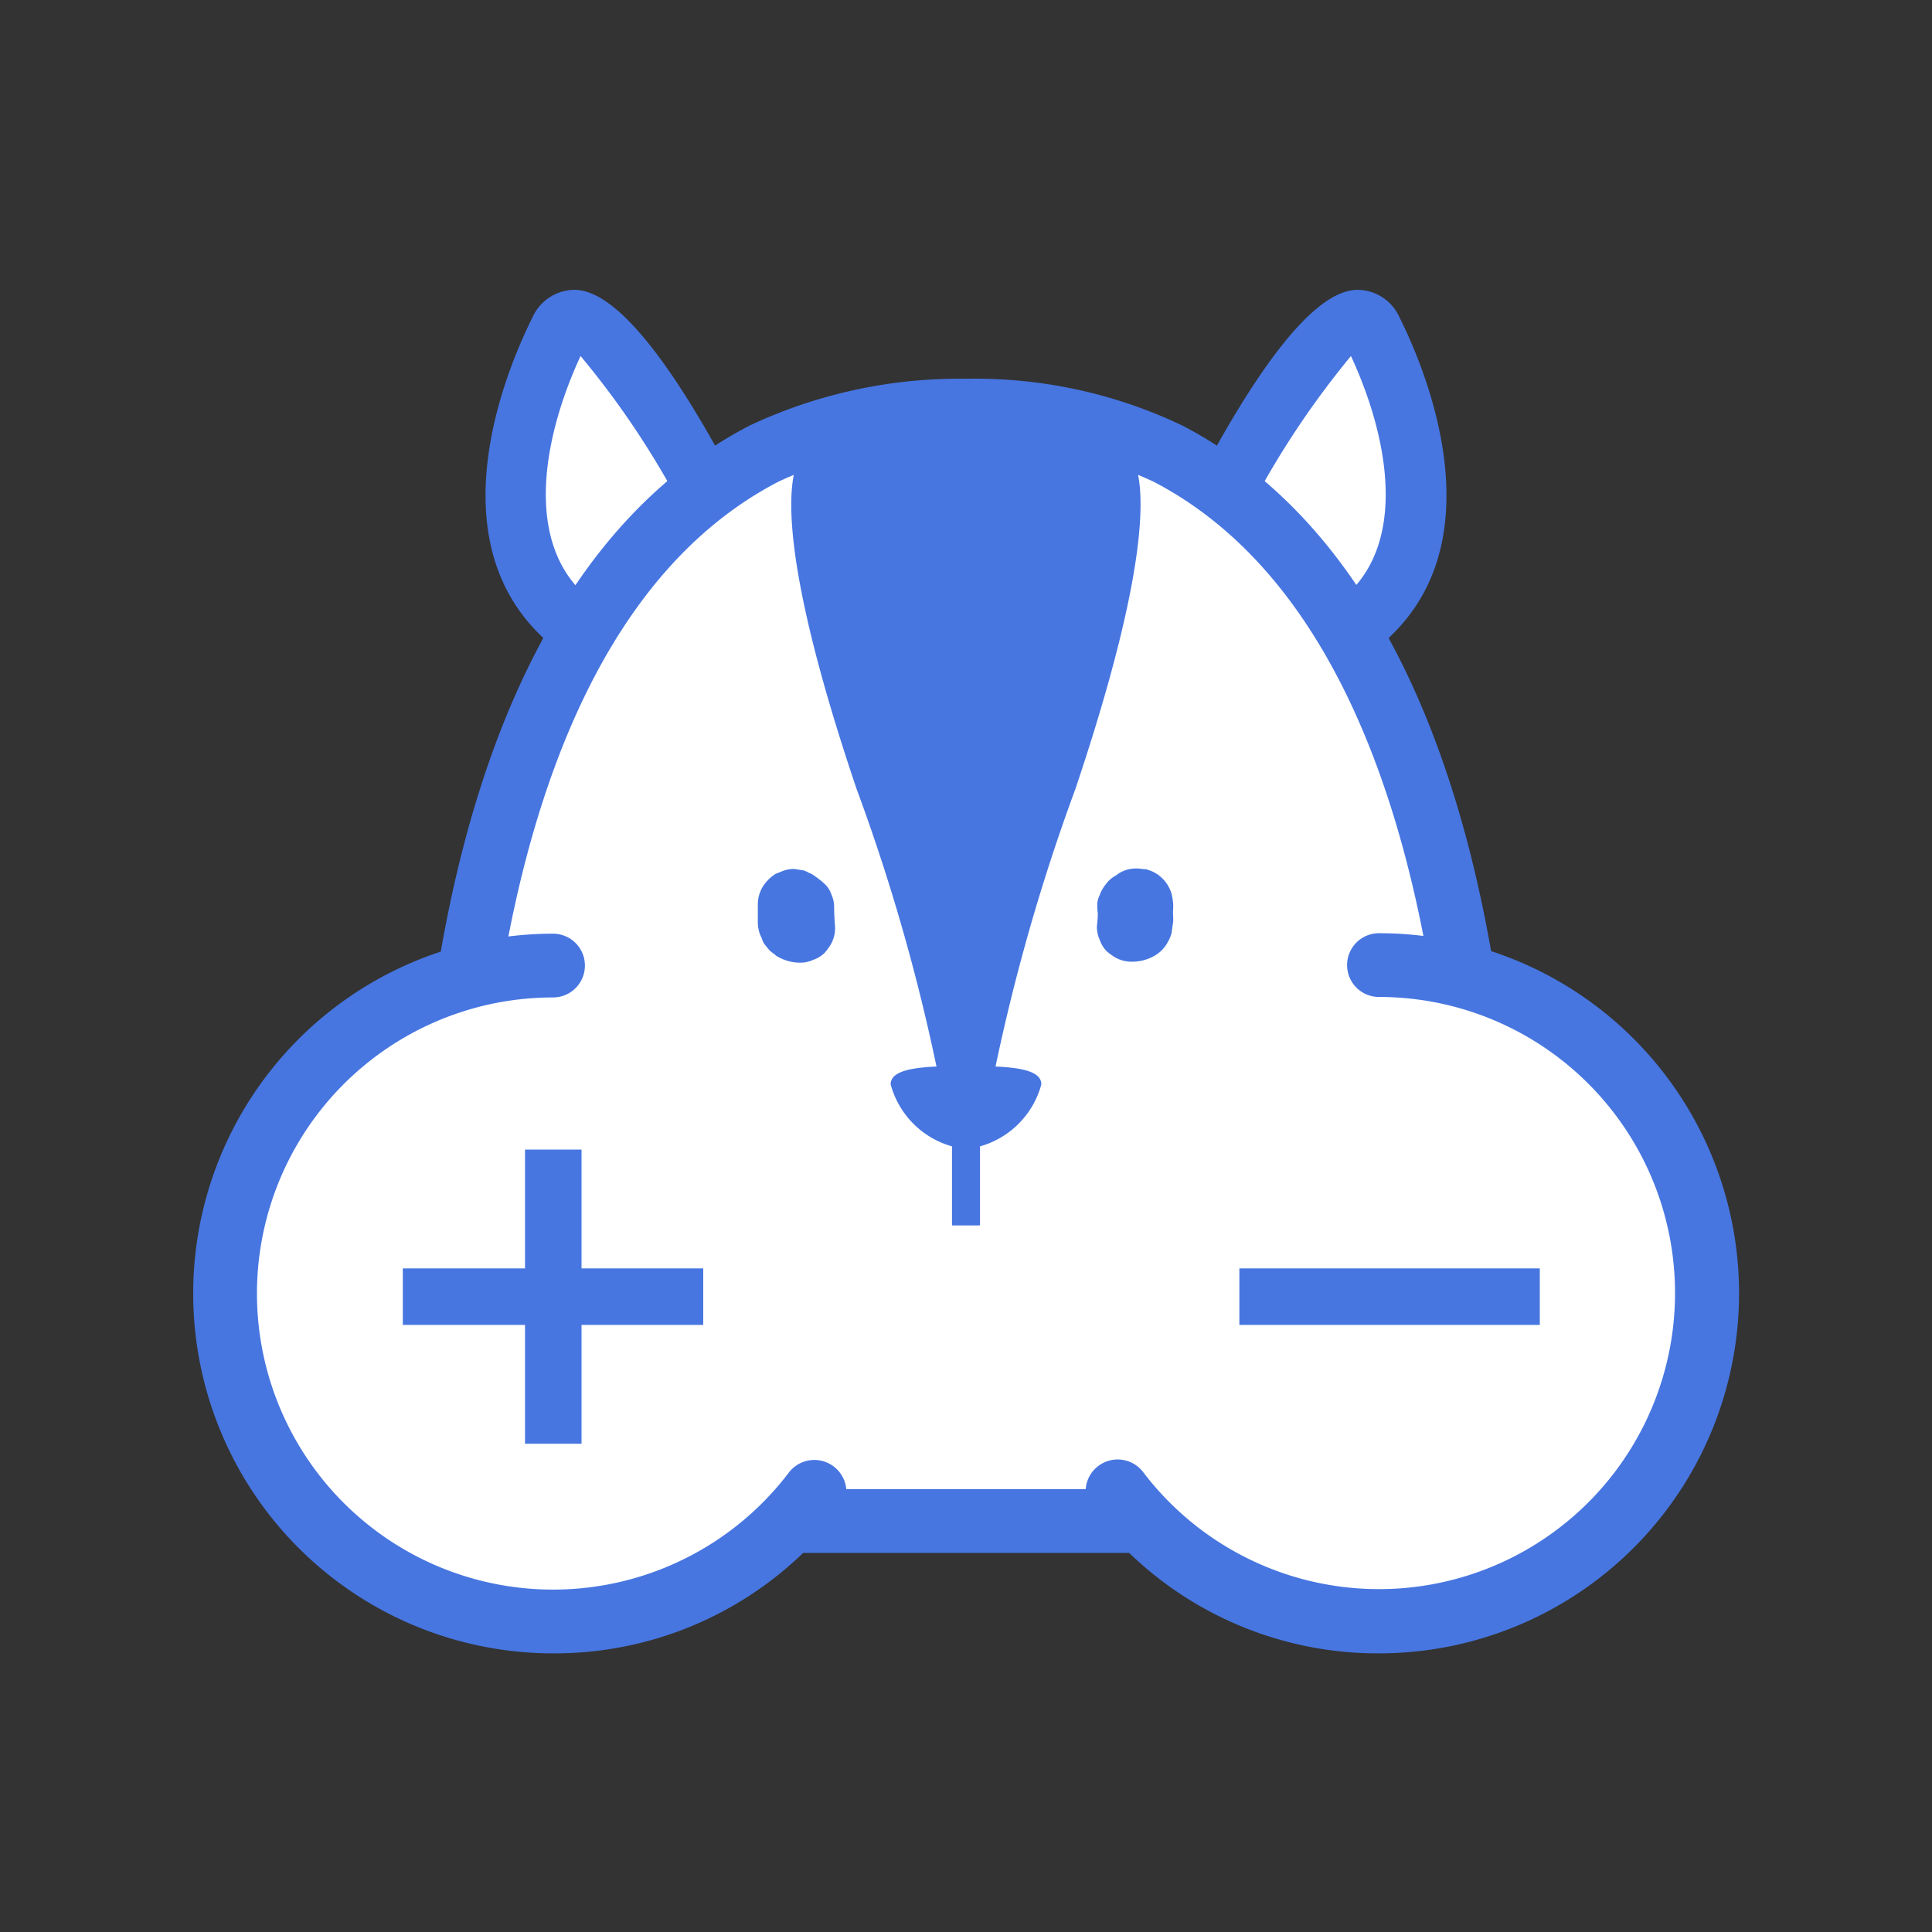 <svg id="Component_1_1" data-name="Component 1 – 1" xmlns="http://www.w3.org/2000/svg" width="40" height="40" viewBox="0 0 40 40">
  <rect x="0" y="0" width="40" height="40" fill="#333333" stroke="none"/>
  <g id="menu_thewlis" transform="translate(3.74 5.621)">
    <g id="Group_11" data-name="Group 11">
      <g id="Group_10" data-name="Group 10">
        <g id="Group_9" data-name="Group 9">
          <rect id="Rectangle_4" data-name="Rectangle 4" width="17.33" height="5.43" transform="translate(6.99 20.38)" fill="#fff"/>
        </g>
      </g>
    </g>
    <g id="Group_38" data-name="Group 38">
      <g id="Group_24" data-name="Group 24">
        <g id="Group_15" data-name="Group 15">
          <g id="Group_14" data-name="Group 14">
            <g id="Group_13" data-name="Group 13">
              <g id="Group_12" data-name="Group 12">
                <path id="Path_4" data-name="Path 4" d="M11.61,6.02S8.59-.28,7.83,1.24C7,2.9,6.31,5.5,7.83,7.04c3.68,3.73,2.33.85,2.33.85Z" fill="#fff"/>
              </g>
            </g>
          </g>
        </g>
        <g id="Group_19" data-name="Group 19">
          <g id="Group_18" data-name="Group 18">
            <g id="Group_17" data-name="Group 17">
              <g id="Group_16" data-name="Group 16">
                <path id="Path_5" data-name="Path 5" d="M10.24,9.45c-.47,0-1.21-.49-2.76-2.06C5.47,5.34,6.91,2,7.39,1.02A.864.864,0,0,1,8.15.51h.01c1.19.01,2.95,3.33,3.9,5.3l.13.28L10.73,7.97c.26.67.22,1.13-.12,1.37A.647.647,0,0,1,10.24,9.45Zm-2-7.9c-.83,1.71-1.26,3.92-.05,5.14A18.743,18.743,0,0,0,9.72,8.11c0-.01,0-.01-.01-.02l-.12-.27,1.45-1.86A16.776,16.776,0,0,0,8.24,1.55Z" fill="#55c4de"/>
              </g>
            </g>
          </g>
        </g>
        <g id="Group_23" data-name="Group 23">
          <g id="Group_22" data-name="Group 22">
            <g id="Group_21" data-name="Group 21">
              <g id="Group_20" data-name="Group 20">
                <path id="Path_6" data-name="Path 6" d="M10.24,9.57c-.57,0-1.38-.62-2.85-2.1C5.32,5.37,6.78,1.96,7.28.96A.96.96,0,0,1,8.16.38C9.36.39,11,3.31,12.17,5.75a.637.637,0,0,1-.07.65L10.87,7.98c.25.7.19,1.18-.19,1.45A.744.744,0,0,1,10.24,9.57ZM8.28,1.75c-.76,1.64-1.14,3.71,0,4.86.56.57.97.95,1.27,1.21a.575.575,0,0,1,.13-.31l1.21-1.56A17.862,17.862,0,0,0,8.28,1.75Z" fill="#4776e1"/>
              </g>
            </g>
          </g>
        </g>
      </g>
      <g id="Group_37" data-name="Group 37">
        <g id="Group_28" data-name="Group 28">
          <g id="Group_27" data-name="Group 27">
            <g id="Group_26" data-name="Group 26">
              <g id="Group_25" data-name="Group 25">
                <path id="Path_7" data-name="Path 7" d="M20.91,6.02s3.02-6.3,3.78-4.78c.83,1.66,1.52,4.26,0,5.8-3.68,3.73-2.33.85-2.33.85Z" fill="#fff"/>
              </g>
            </g>
          </g>
        </g>
        <g id="Group_32" data-name="Group 32">
          <g id="Group_31" data-name="Group 31">
            <g id="Group_30" data-name="Group 30">
              <g id="Group_29" data-name="Group 29">
                <path id="Path_8" data-name="Path 8" d="M22.28,9.45a.679.679,0,0,1-.37-.12c-.34-.24-.38-.7-.12-1.37L20.33,6.08l.13-.28C21.4,3.82,23.17.51,24.36.5a.908.908,0,0,1,.77.51c.49.98,1.93,4.32-.09,6.37C23.49,8.96,22.75,9.45,22.28,9.45Zm-.79-3.49,1.45,1.86-.14.28c0,.01,0,.01-.01.02A17.179,17.179,0,0,0,24.32,6.7c1.21-1.23.78-3.44-.05-5.14A16.409,16.409,0,0,0,21.49,5.96Z" fill="#55c4de"/>
              </g>
            </g>
          </g>
        </g>
        <g id="Group_36" data-name="Group 36">
          <g id="Group_35" data-name="Group 35">
            <g id="Group_34" data-name="Group 34">
              <g id="Group_33" data-name="Group 33">
                <path id="Path_9" data-name="Path 9" d="M22.28,9.57a.767.767,0,0,1-.44-.14c-.38-.27-.44-.75-.19-1.45L20.42,6.4a.634.634,0,0,1-.07-.65C21.52,3.31,23.16.39,24.36.38h.01a.959.959,0,0,1,.87.58c.5,1,1.96,4.41-.11,6.51C23.66,8.96,22.85,9.57,22.28,9.57Zm-.65-3.62,1.21,1.56a.563.563,0,0,1,.12.3c.3-.26.71-.64,1.27-1.2,1.14-1.15.76-3.22,0-4.86A18.272,18.272,0,0,0,21.63,5.95Z" fill="#4776e1"/>
              </g>
            </g>
          </g>
        </g>
      </g>
    </g>
    <g id="Group_41" data-name="Group 41">
      <g id="Group_40" data-name="Group 40">
        <g id="Group_39" data-name="Group 39">
          <path id="Path_10" data-name="Path 10" d="M22.84,26.53H10.19a.66.66,0,0,1,0-1.32H22.83a.666.666,0,0,1,.66.66A.645.645,0,0,1,22.84,26.53Z" fill="#4776e1"/>
        </g>
      </g>
    </g>
    <g id="Group_46" data-name="Group 46">
      <g id="Group_43" data-name="Group 43">
        <g id="Group_42" data-name="Group 42">
          <path id="Path_11" data-name="Path 11" d="M26.95,22.54S28.07,7.73,20.44,3.76a9.568,9.568,0,0,0-4.11-.89H16.2a9.724,9.724,0,0,0-4.11.89C4.45,7.73,5.57,22.54,5.57,22.54" fill="#fff"/>
        </g>
      </g>
      <g id="Group_45" data-name="Group 45">
        <g id="Group_44" data-name="Group 44">
          <path id="Path_12" data-name="Path 12" d="M5.57,23.18a.637.637,0,0,1-.64-.6C4.88,21.96,3.86,7.3,11.78,3.19a10.2,10.2,0,0,1,4.41-.97h.14a9.952,9.952,0,0,1,4.41.97c7.92,4.11,6.9,18.78,6.85,19.4a.647.647,0,0,1-1.29-.09c.01-.14,1-14.43-6.16-18.15a8.89,8.89,0,0,0-3.82-.82h-.13a8.771,8.771,0,0,0-3.81.82C5.22,8.06,6.21,22.34,6.22,22.49a.636.636,0,0,1-.6.69Z" fill="#4776e1"/>
        </g>
      </g>
    </g>
    <g id="Group_49" data-name="Group 49">
      <g id="Group_48" data-name="Group 48">
        <g id="Group_47" data-name="Group 47">
          <path id="Path_13" data-name="Path 13" d="M14.7,16.83c0-.35.7-.38,1.56-.38s1.56.03,1.56.38a1.828,1.828,0,0,1-1.56,1.34A1.828,1.828,0,0,1,14.7,16.83Z" fill="#4776e1"/>
        </g>
      </g>
    </g>
    <g id="Group_53" data-name="Group 53">
      <g id="Group_52" data-name="Group 52">
        <g id="Group_51" data-name="Group 51">
          <g id="Group_50" data-name="Group 50">
            <path id="Path_14" data-name="Path 14" d="M16.26,2.92a5.783,5.783,0,0,1,3.33.81s1.11.5-1.06,6.97a40.87,40.87,0,0,0-1.87,6.84h-.8a40.567,40.567,0,0,0-1.87-6.84c-2.18-6.46-1.06-6.97-1.06-6.97a5.783,5.783,0,0,1,3.33-.81" fill="#4776e1"/>
          </g>
        </g>
      </g>
    </g>
    <g id="Group_66" data-name="Group 66">
      <g id="Group_59" data-name="Group 59">
        <g id="Group_58" data-name="Group 58">
          <g id="Group_57" data-name="Group 57">
            <g id="Group_56" data-name="Group 56">
              <g id="Group_55" data-name="Group 55">
                <g id="Group_54" data-name="Group 54">
                  <path id="Path_15" data-name="Path 15" d="M13.31,12.66a1.839,1.839,0,0,0-.22-.17.01.01,0,0,1-.01-.01c-.03-.01-.14-.06-.09-.04s-.06-.03-.09-.04h0c-.01,0-.19-.03-.2-.03a.645.645,0,0,0-.2.03c-.06.02-.12.05-.18.07h0a.87.87,0,0,0-.27.27.721.721,0,0,0-.1.38v.33a.746.746,0,0,0,.04.26c.01.03.04.09.04.09a.69.69,0,0,0,.04.1.705.705,0,0,0,.07.09.5.5,0,0,0,.15.14.276.276,0,0,0,.08.06.92.92,0,0,0,.45.12.639.639,0,0,0,.28-.06.608.608,0,0,0,.24-.15,1.431,1.431,0,0,0,.11-.15.686.686,0,0,0,.1-.37c-.01-.13-.02-.27-.02-.41a.639.639,0,0,0-.06-.28.508.508,0,0,0-.16-.23.608.608,0,0,0-.24-.15.461.461,0,0,0-.28-.06l-.2.03a.7.7,0,0,0-.32.19,1.431,1.431,0,0,0-.11.15.686.686,0,0,0-.1.37,2.815,2.815,0,0,0,.02.41l.73-.73h-.03l.2.03a.06.06,0,0,1-.04-.01c.06.02.12.05.18.07-.01,0-.01-.01-.02-.01a1.431,1.431,0,0,0,.15.11.01.01,0,0,1-.01-.01,1.431,1.431,0,0,1,.11.15c0-.01-.01-.01-.01-.02.02.06.05.12.07.18,0-.01-.01-.02-.01-.03.01.07.02.13.03.2a.608.608,0,0,1,.01-.19v-.17c-.01.07-.02.13-.03.2v-.01c-.02.06-.05.12-.07.18h0a1.431,1.431,0,0,0-.11.15h0a1.431,1.431,0,0,1-.15.11h0c-.06.02-.12.05-.18.07h0l-.2.03h0l-.2-.03h.01c-.06-.02-.12-.05-.18-.07.01,0,.02.01.03.02a1.431,1.431,0,0,0-.15-.11c.02.02.04.03.06.05a.608.608,0,0,0,.24.15.461.461,0,0,0,.28.06.639.639,0,0,0,.28-.06.608.608,0,0,0,.24-.15,1.431,1.431,0,0,0,.11-.15.686.686,0,0,0,.1-.37c-.01-.07-.02-.13-.03-.2A.549.549,0,0,0,13.31,12.66Z" fill="#4776e1"/>
                </g>
              </g>
            </g>
          </g>
        </g>
      </g>
      <g id="Group_65" data-name="Group 65">
        <g id="Group_64" data-name="Group 64">
          <g id="Group_63" data-name="Group 63">
            <g id="Group_62" data-name="Group 62">
              <g id="Group_61" data-name="Group 61">
                <g id="Group_60" data-name="Group 60">
                  <path id="Path_16" data-name="Path 16" d="M20.24,13.7c.02-.02.04-.03.06-.05a1.431,1.431,0,0,1-.15.11c.01-.01.02-.01.03-.02-.06.02-.12.05-.18.07h.01l-.2.03h0l-.2-.03h0c-.06-.02-.12-.05-.18-.07h0a1.431,1.431,0,0,0-.15-.11h0a1.431,1.431,0,0,1-.11-.15h0c-.02-.06-.05-.12-.07-.18v.01c-.01-.07-.02-.13-.03-.2v.18c0,.06.01.13.01.19.01-.07.02-.13.03-.2a.037.037,0,0,1-.01.03c.02-.06.05-.12.07-.18,0,.01-.01.01-.01.02a1.431,1.431,0,0,0,.11-.15.01.01,0,0,1-.01.01,1.431,1.431,0,0,1,.15-.11c-.01,0-.01.01-.02.01.06-.02.12-.05.18-.07-.01,0-.02.01-.04.01l.2-.03H19.7l.73.73c.01-.13.02-.27.02-.41a.639.639,0,0,0-.06-.28.629.629,0,0,0-.39-.39.461.461,0,0,0-.28-.06l-.2.03a.7.7,0,0,0-.32.19,1.431,1.431,0,0,0-.11.15.686.686,0,0,0-.1.37,2.815,2.815,0,0,1-.02.41.639.639,0,0,0,.06.28.608.608,0,0,0,.15.24,1.431,1.431,0,0,0,.15.11.686.686,0,0,0,.37.1.926.926,0,0,0,.44-.11.723.723,0,0,0,.3-.3.7.7,0,0,0,.08-.2v-.02c.01-.05.02-.15.03-.2v-.09a1.205,1.205,0,0,1,0-.19V13.1a1.38,1.38,0,0,0-.03-.2h0a.732.732,0,0,0-.52-.52c-.03-.01.03,0-.1-.01a.683.683,0,0,0-.49.1l-.01.01a1.826,1.826,0,0,0-.16.13c-.02.01-.03.03-.05.04a.608.608,0,0,0-.15.24.461.461,0,0,0-.06.28.639.639,0,0,0,.06.28.608.608,0,0,0,.15.24,1.431,1.431,0,0,0,.15.11.686.686,0,0,0,.37.1l.2-.03A.585.585,0,0,0,20.24,13.7Z" fill="#4776e1"/>
                </g>
              </g>
            </g>
          </g>
        </g>
      </g>
    </g>
    <g id="Group_69" data-name="Group 69">
      <g id="Group_68" data-name="Group 68">
        <g id="Group_67" data-name="Group 67">
          <rect id="Rectangle_5" data-name="Rectangle 5" width="0.58" height="2.77" transform="translate(15.97 16.98)" fill="#4776e1"/>
        </g>
      </g>
    </g>
    <g id="Group_94" data-name="Group 94">
      <g id="Group_75" data-name="Group 75">
        <g id="Group_74" data-name="Group 74">
          <g id="Group_71" data-name="Group 71">
            <g id="Group_70" data-name="Group 70">
              <path id="Path_17" data-name="Path 17" d="M13.12,25.27a6.792,6.792,0,1,1-5.41-10.9" fill="#fff"/>
            </g>
          </g>
          <g id="Group_73" data-name="Group 73">
            <g id="Group_72" data-name="Group 72">
              <path id="Path_18" data-name="Path 18" d="M7.71,28.61a7.45,7.45,0,0,1,0-14.9.66.66,0,1,1,0,1.32,6.13,6.13,0,1,0,4.88,9.84.664.664,0,0,1,1.06.8A7.4,7.4,0,0,1,7.71,28.61Z" fill="#4776e1"/>
            </g>
          </g>
        </g>
      </g>
      <g id="Group_82" data-name="Group 82">
        <g id="Group_78" data-name="Group 78">
          <g id="Group_77" data-name="Group 77">
            <g id="Group_76" data-name="Group 76">
              <rect id="Rectangle_6" data-name="Rectangle 6" width="1.17" height="6.09" transform="translate(7.13 18.18)" fill="#4776e1"/>
            </g>
          </g>
        </g>
        <g id="Group_81" data-name="Group 81">
          <g id="Group_80" data-name="Group 80">
            <g id="Group_79" data-name="Group 79">
              <rect id="Rectangle_7" data-name="Rectangle 7" width="6.22" height="1.17" transform="translate(4.6 20.64)" fill="#4776e1"/>
            </g>
          </g>
        </g>
      </g>
      <g id="Group_93" data-name="Group 93">
        <g id="Group_88" data-name="Group 88">
          <g id="Group_87" data-name="Group 87">
            <g id="Group_84" data-name="Group 84">
              <g id="Group_83" data-name="Group 83">
                <path id="Path_19" data-name="Path 19" d="M19.4,25.27a6.792,6.792,0,1,0,5.41-10.9" fill="#fff"/>
              </g>
            </g>
            <g id="Group_86" data-name="Group 86">
              <g id="Group_85" data-name="Group 85">
                <path id="Path_20" data-name="Path 20" d="M24.81,28.61a7.4,7.4,0,0,1-5.94-2.95.664.664,0,1,1,1.06-.8,6.13,6.13,0,1,0,4.88-9.84.66.66,0,1,1,0-1.32,7.455,7.455,0,0,1,0,14.91Z" fill="#4776e1"/>
              </g>
            </g>
          </g>
        </g>
        <g id="Group_92" data-name="Group 92">
          <g id="Group_91" data-name="Group 91">
            <g id="Group_90" data-name="Group 90">
              <g id="Group_89" data-name="Group 89">
                <rect id="Rectangle_8" data-name="Rectangle 8" width="6.22" height="1.17" transform="translate(21.92 20.64)" fill="#4776e1"/>
              </g>
            </g>
          </g>
        </g>
      </g>
    </g>
  </g>
  <g id="Rectangle_9" data-name="Rectangle 9" fill="rgba(255,255,255,0)" stroke="rgba(112,112,112,0)" stroke-width="1">
    <rect width="40" height="40" stroke="none"/>
    <rect x="0.5" y="0.5" width="39" height="39" fill="none"/>
  </g>
</svg>
